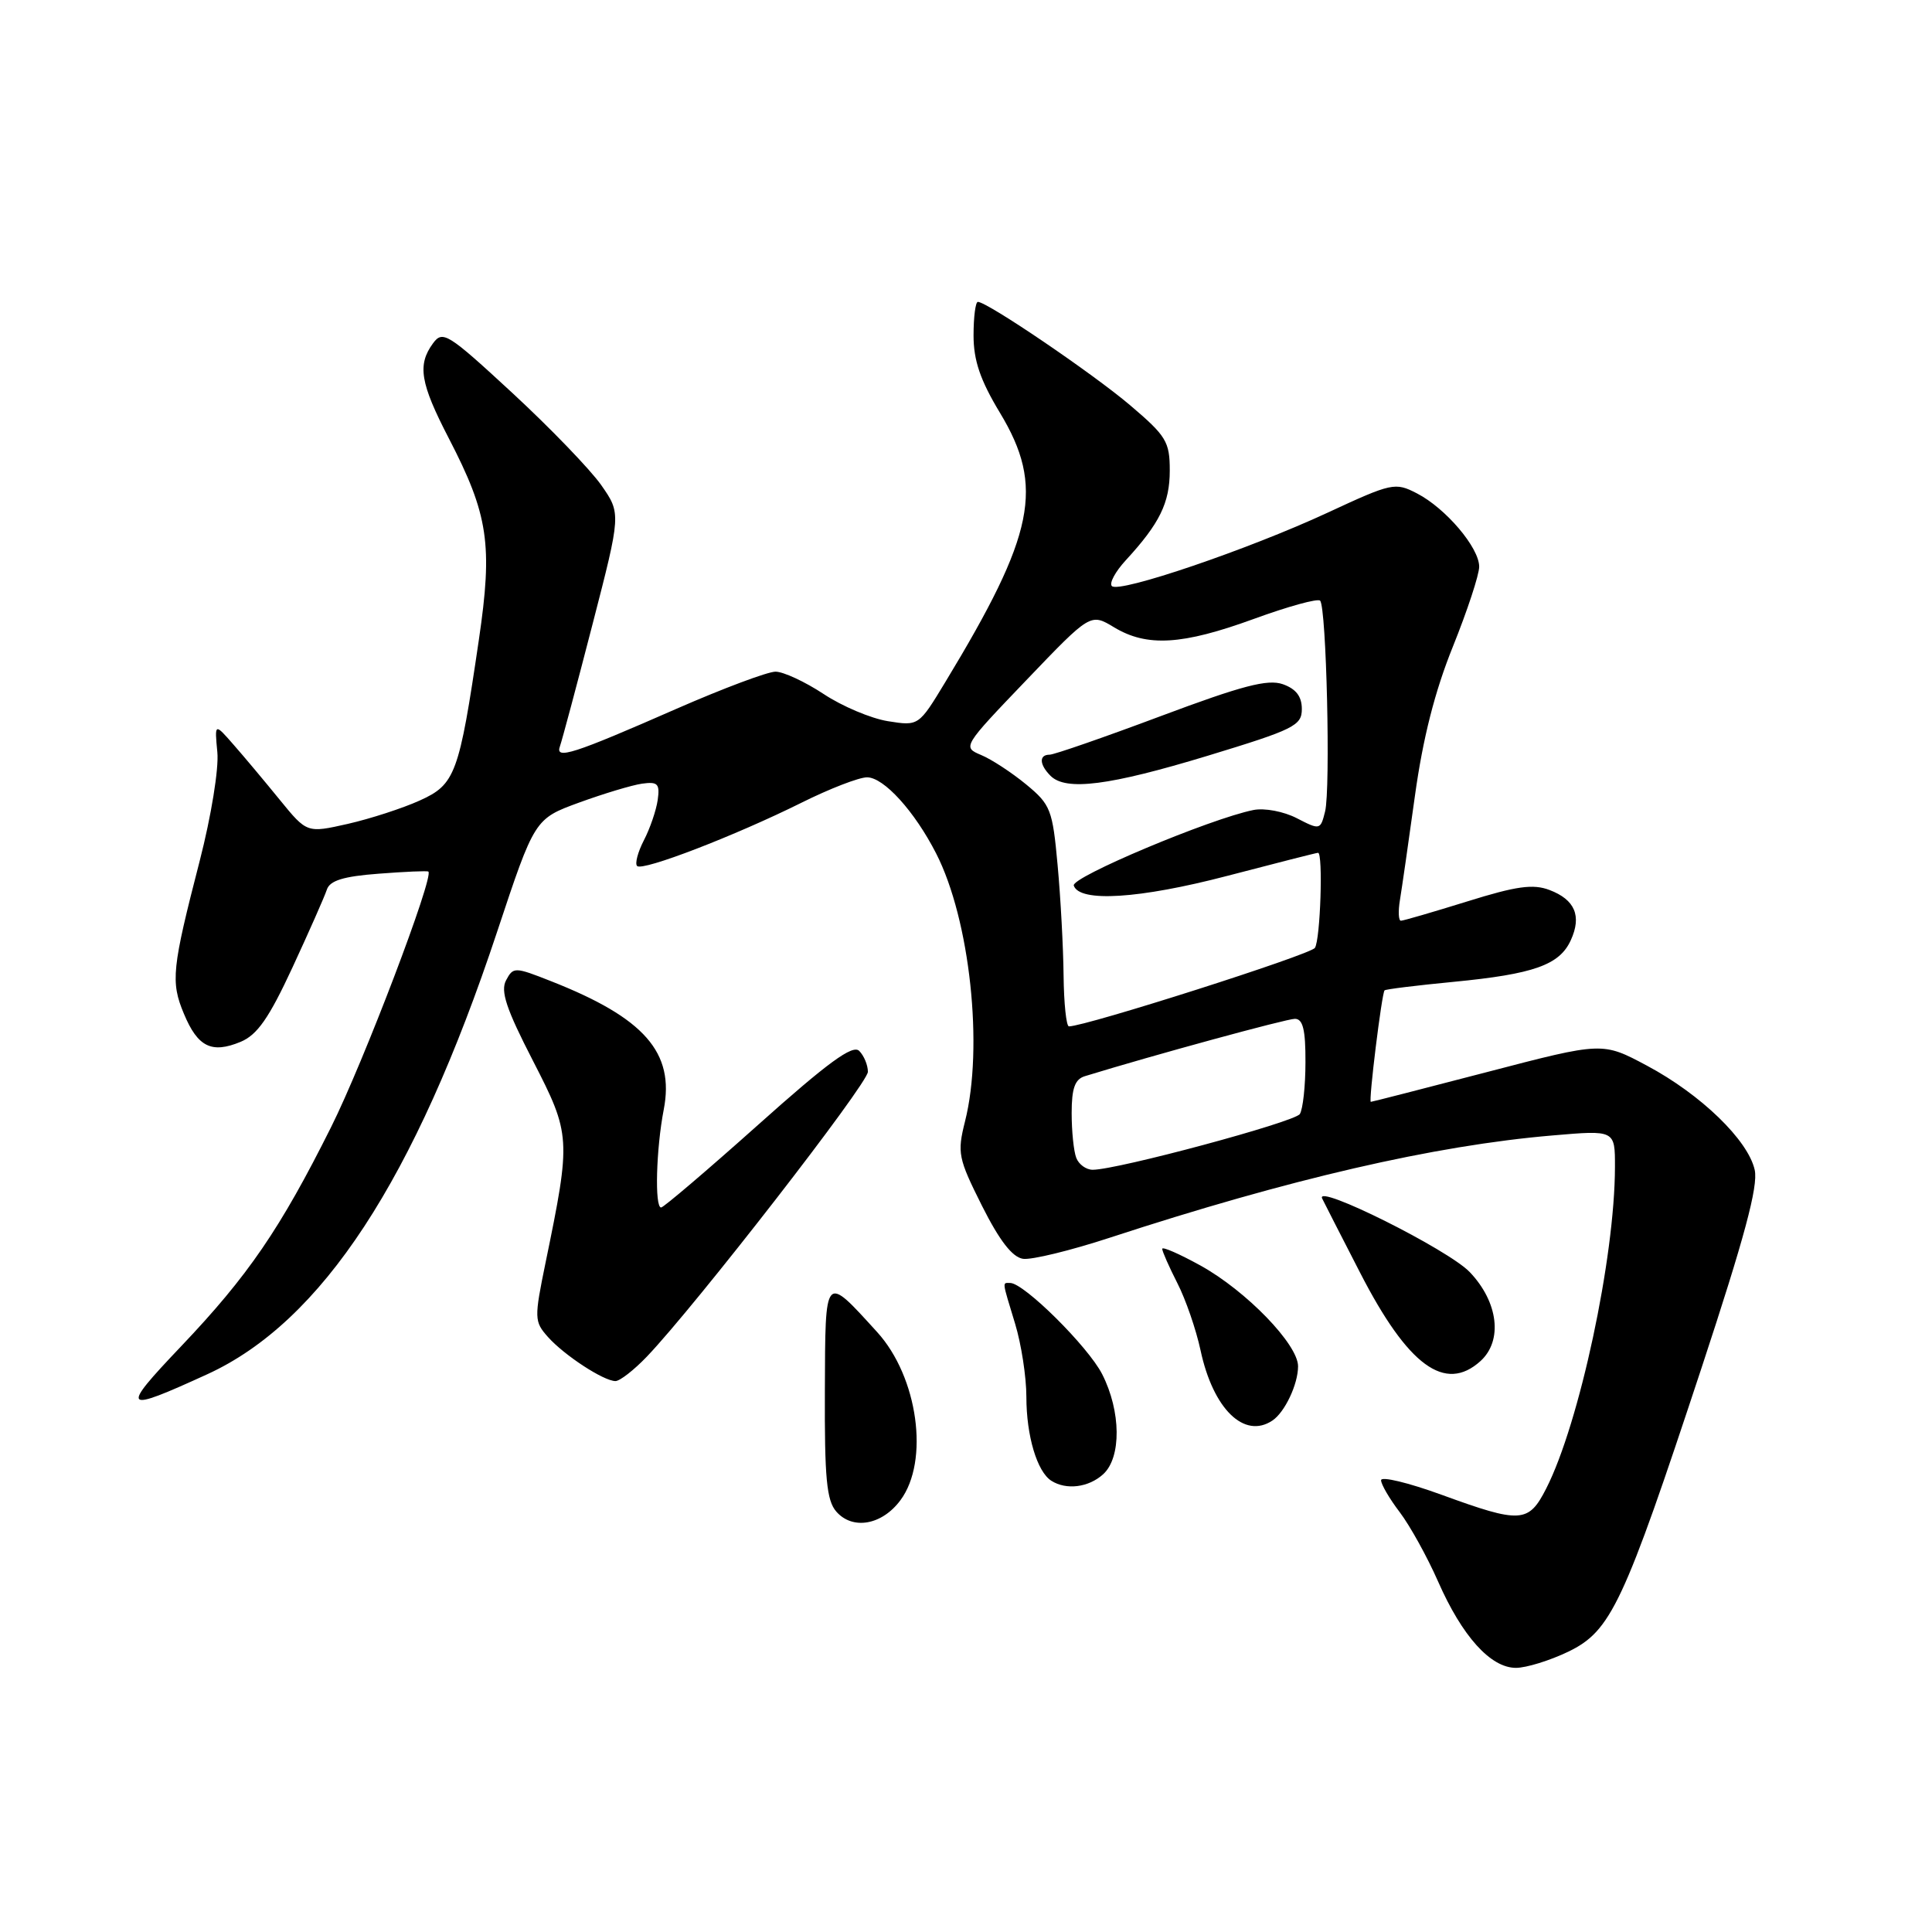 <?xml version="1.0" encoding="UTF-8" standalone="no"?>
<!DOCTYPE svg PUBLIC "-//W3C//DTD SVG 1.1//EN" "http://www.w3.org/Graphics/SVG/1.1/DTD/svg11.dtd" >
<svg xmlns="http://www.w3.org/2000/svg" xmlns:xlink="http://www.w3.org/1999/xlink" version="1.1" viewBox="0 0 256 256">
 <g >
 <path fill="currentColor"
d=" M 207.82 218.85 C 213.47 216.11 215.12 212.59 225.47 181.23 C 231.16 163.97 232.98 157.20 232.51 155.03 C 231.64 151.08 225.37 145.01 218.22 141.20 C 212.34 138.06 212.34 138.06 197.13 142.03 C 188.76 144.21 181.79 146.00 181.64 146.00 C 181.32 146.00 183.09 131.63 183.46 131.23 C 183.59 131.08 187.71 130.57 192.60 130.10 C 203.25 129.07 206.65 127.86 208.14 124.58 C 209.61 121.37 208.69 119.21 205.32 117.93 C 203.14 117.10 200.93 117.41 194.40 119.45 C 189.89 120.85 185.95 122.00 185.63 122.00 C 185.31 122.00 185.25 120.76 185.50 119.25 C 185.75 117.74 186.65 111.51 187.49 105.42 C 188.54 97.84 190.12 91.61 192.51 85.69 C 194.43 80.92 196.00 76.16 196.00 75.09 C 196.00 72.57 191.57 67.35 187.76 65.38 C 184.86 63.88 184.45 63.97 175.90 67.94 C 165.45 72.79 148.30 78.63 147.33 77.66 C 146.95 77.29 147.78 75.75 149.17 74.24 C 153.66 69.36 155.00 66.64 155.00 62.35 C 155.00 58.52 154.54 57.77 149.75 53.70 C 144.79 49.49 130.82 40.00 129.57 40.00 C 129.26 40.00 129.00 42.00 129.00 44.45 C 129.00 47.76 129.89 50.38 132.50 54.70 C 138.41 64.50 137.13 70.78 125.27 90.36 C 121.73 96.21 121.73 96.21 117.65 95.56 C 115.41 95.20 111.57 93.58 109.12 91.95 C 106.66 90.33 103.80 89.00 102.76 89.00 C 101.72 89.00 95.83 91.21 89.68 93.90 C 75.89 99.95 73.52 100.71 74.20 98.87 C 74.47 98.11 76.41 90.87 78.50 82.77 C 82.30 68.05 82.30 68.05 79.66 64.27 C 78.20 62.20 72.90 56.70 67.88 52.06 C 59.32 44.15 58.66 43.74 57.37 45.50 C 55.28 48.36 55.68 50.76 59.47 58.08 C 64.72 68.21 65.31 72.17 63.45 84.79 C 60.83 102.61 60.33 103.95 55.60 106.08 C 53.35 107.10 49.06 108.49 46.08 109.17 C 40.67 110.39 40.67 110.39 37.08 105.99 C 35.11 103.57 32.36 100.28 30.96 98.69 C 28.43 95.79 28.43 95.79 28.80 99.68 C 29.01 101.86 27.98 108.17 26.47 114.04 C 22.78 128.34 22.59 130.09 24.37 134.33 C 26.20 138.73 28.04 139.64 31.88 138.05 C 34.09 137.13 35.64 134.91 38.76 128.18 C 40.97 123.41 43.02 118.77 43.31 117.88 C 43.70 116.68 45.51 116.12 50.17 115.77 C 53.65 115.50 56.62 115.37 56.76 115.49 C 57.55 116.11 48.16 140.78 43.87 149.35 C 37.13 162.84 32.88 169.05 24.00 178.39 C 15.86 186.95 16.16 187.27 27.50 182.08 C 42.65 175.13 54.96 156.34 65.86 123.50 C 70.84 108.50 70.84 108.50 76.75 106.34 C 79.99 105.16 83.74 104.03 85.07 103.84 C 87.16 103.55 87.45 103.85 87.15 106.00 C 86.95 107.38 86.13 109.78 85.32 111.34 C 84.51 112.91 84.11 114.44 84.42 114.75 C 85.14 115.47 97.40 110.74 106.23 106.35 C 109.92 104.51 113.82 103.00 114.89 103.00 C 117.11 103.00 121.20 107.51 124.05 113.10 C 128.53 121.87 130.35 138.77 127.87 148.59 C 126.82 152.78 126.96 153.47 130.12 159.78 C 132.45 164.41 134.14 166.59 135.56 166.80 C 136.70 166.96 141.87 165.70 147.06 164.00 C 170.80 156.23 190.05 151.78 205.75 150.45 C 214.00 149.74 214.00 149.74 213.99 154.62 C 213.98 166.64 209.28 188.61 204.88 197.24 C 202.54 201.83 201.50 201.89 191.03 198.07 C 186.61 196.46 183.00 195.59 183.00 196.14 C 183.00 196.68 184.11 198.59 185.47 200.37 C 186.82 202.15 189.11 206.28 190.55 209.55 C 193.74 216.81 197.51 221.00 200.87 221.00 C 202.24 221.00 205.37 220.03 207.82 218.85 Z  M 119.31 198.79 C 123.18 193.59 121.64 182.45 116.22 176.50 C 109.21 168.80 109.36 168.63 109.30 184.24 C 109.25 195.87 109.53 198.83 110.82 200.30 C 112.99 202.77 116.87 202.08 119.31 198.79 Z  M 146.17 195.35 C 148.61 193.14 148.55 187.00 146.04 182.08 C 144.18 178.43 135.68 170.00 133.86 170.00 C 132.79 170.00 132.74 169.58 134.51 175.41 C 135.33 178.11 136.00 182.47 136.00 185.09 C 136.00 190.26 137.42 195.01 139.31 196.21 C 141.29 197.47 144.24 197.10 146.17 195.35 Z  M 168.60 188.23 C 170.24 187.14 172.00 183.42 172.00 181.04 C 172.00 178.14 165.14 171.05 159.07 167.69 C 156.28 166.15 154.00 165.15 154.00 165.48 C 154.00 165.81 154.90 167.85 156.00 170.01 C 157.11 172.17 158.49 176.18 159.08 178.93 C 160.74 186.69 164.87 190.73 168.60 188.23 Z  M 85.72 179.75 C 92.13 173.05 115.00 143.58 115.00 142.02 C 115.00 141.13 114.48 139.88 113.85 139.25 C 112.98 138.38 109.69 140.79 100.45 149.05 C 93.71 155.07 87.92 160.00 87.60 160.00 C 86.73 160.00 86.94 152.24 87.95 147.02 C 89.41 139.46 85.39 134.88 73.01 130.01 C 68.20 128.11 68.01 128.11 67.06 129.89 C 66.29 131.32 67.08 133.69 70.61 140.54 C 75.65 150.35 75.68 150.83 72.30 167.26 C 70.77 174.70 70.79 175.11 72.60 177.15 C 74.76 179.58 79.98 182.99 81.55 183.00 C 82.13 183.00 84.01 181.54 85.72 179.75 Z  M 196.17 180.35 C 199.15 177.65 198.54 172.53 194.75 168.56 C 191.91 165.58 174.24 156.76 175.19 158.80 C 175.37 159.18 177.63 163.61 180.22 168.64 C 186.56 180.98 191.48 184.59 196.17 180.35 Z  M 142.61 153.42 C 142.27 152.55 142.00 149.88 142.00 147.49 C 142.00 144.21 142.43 143.00 143.75 142.60 C 152.86 139.80 170.45 135.00 171.58 135.00 C 172.64 135.00 173.00 136.44 172.98 140.75 C 172.98 143.91 172.64 147.00 172.23 147.62 C 171.53 148.68 148.05 155.00 144.79 155.00 C 143.92 155.00 142.94 154.29 142.61 153.42 Z  M 140.93 129.25 C 140.89 125.54 140.54 118.97 140.14 114.65 C 139.47 107.28 139.22 106.62 135.97 103.94 C 134.06 102.37 131.38 100.61 130.00 100.04 C 127.52 99.00 127.57 98.92 136.00 90.12 C 144.50 81.24 144.50 81.24 147.62 83.12 C 151.98 85.75 156.65 85.47 166.14 82.01 C 170.66 80.36 174.61 79.27 174.92 79.59 C 175.76 80.42 176.32 104.57 175.58 107.53 C 174.97 109.98 174.90 110.00 171.84 108.42 C 170.10 107.52 167.56 107.04 166.09 107.33 C 160.37 108.48 141.91 116.24 142.28 117.34 C 143.02 119.60 150.98 119.10 162.61 116.06 C 169.04 114.38 174.45 113.00 174.65 113.00 C 175.33 113.00 174.96 124.52 174.23 125.60 C 173.64 126.50 143.85 136.00 141.64 136.00 C 141.29 136.00 140.97 132.96 140.93 129.25 Z  M 160.00 100.15 C 171.47 96.66 172.50 96.15 172.50 93.95 C 172.50 92.28 171.73 91.28 169.98 90.66 C 167.98 89.96 164.59 90.85 153.80 94.89 C 146.30 97.70 139.67 100.00 139.08 100.00 C 137.65 100.00 137.71 101.31 139.20 102.80 C 141.24 104.84 146.99 104.10 160.00 100.15 Z "/>
</g>
</svg>